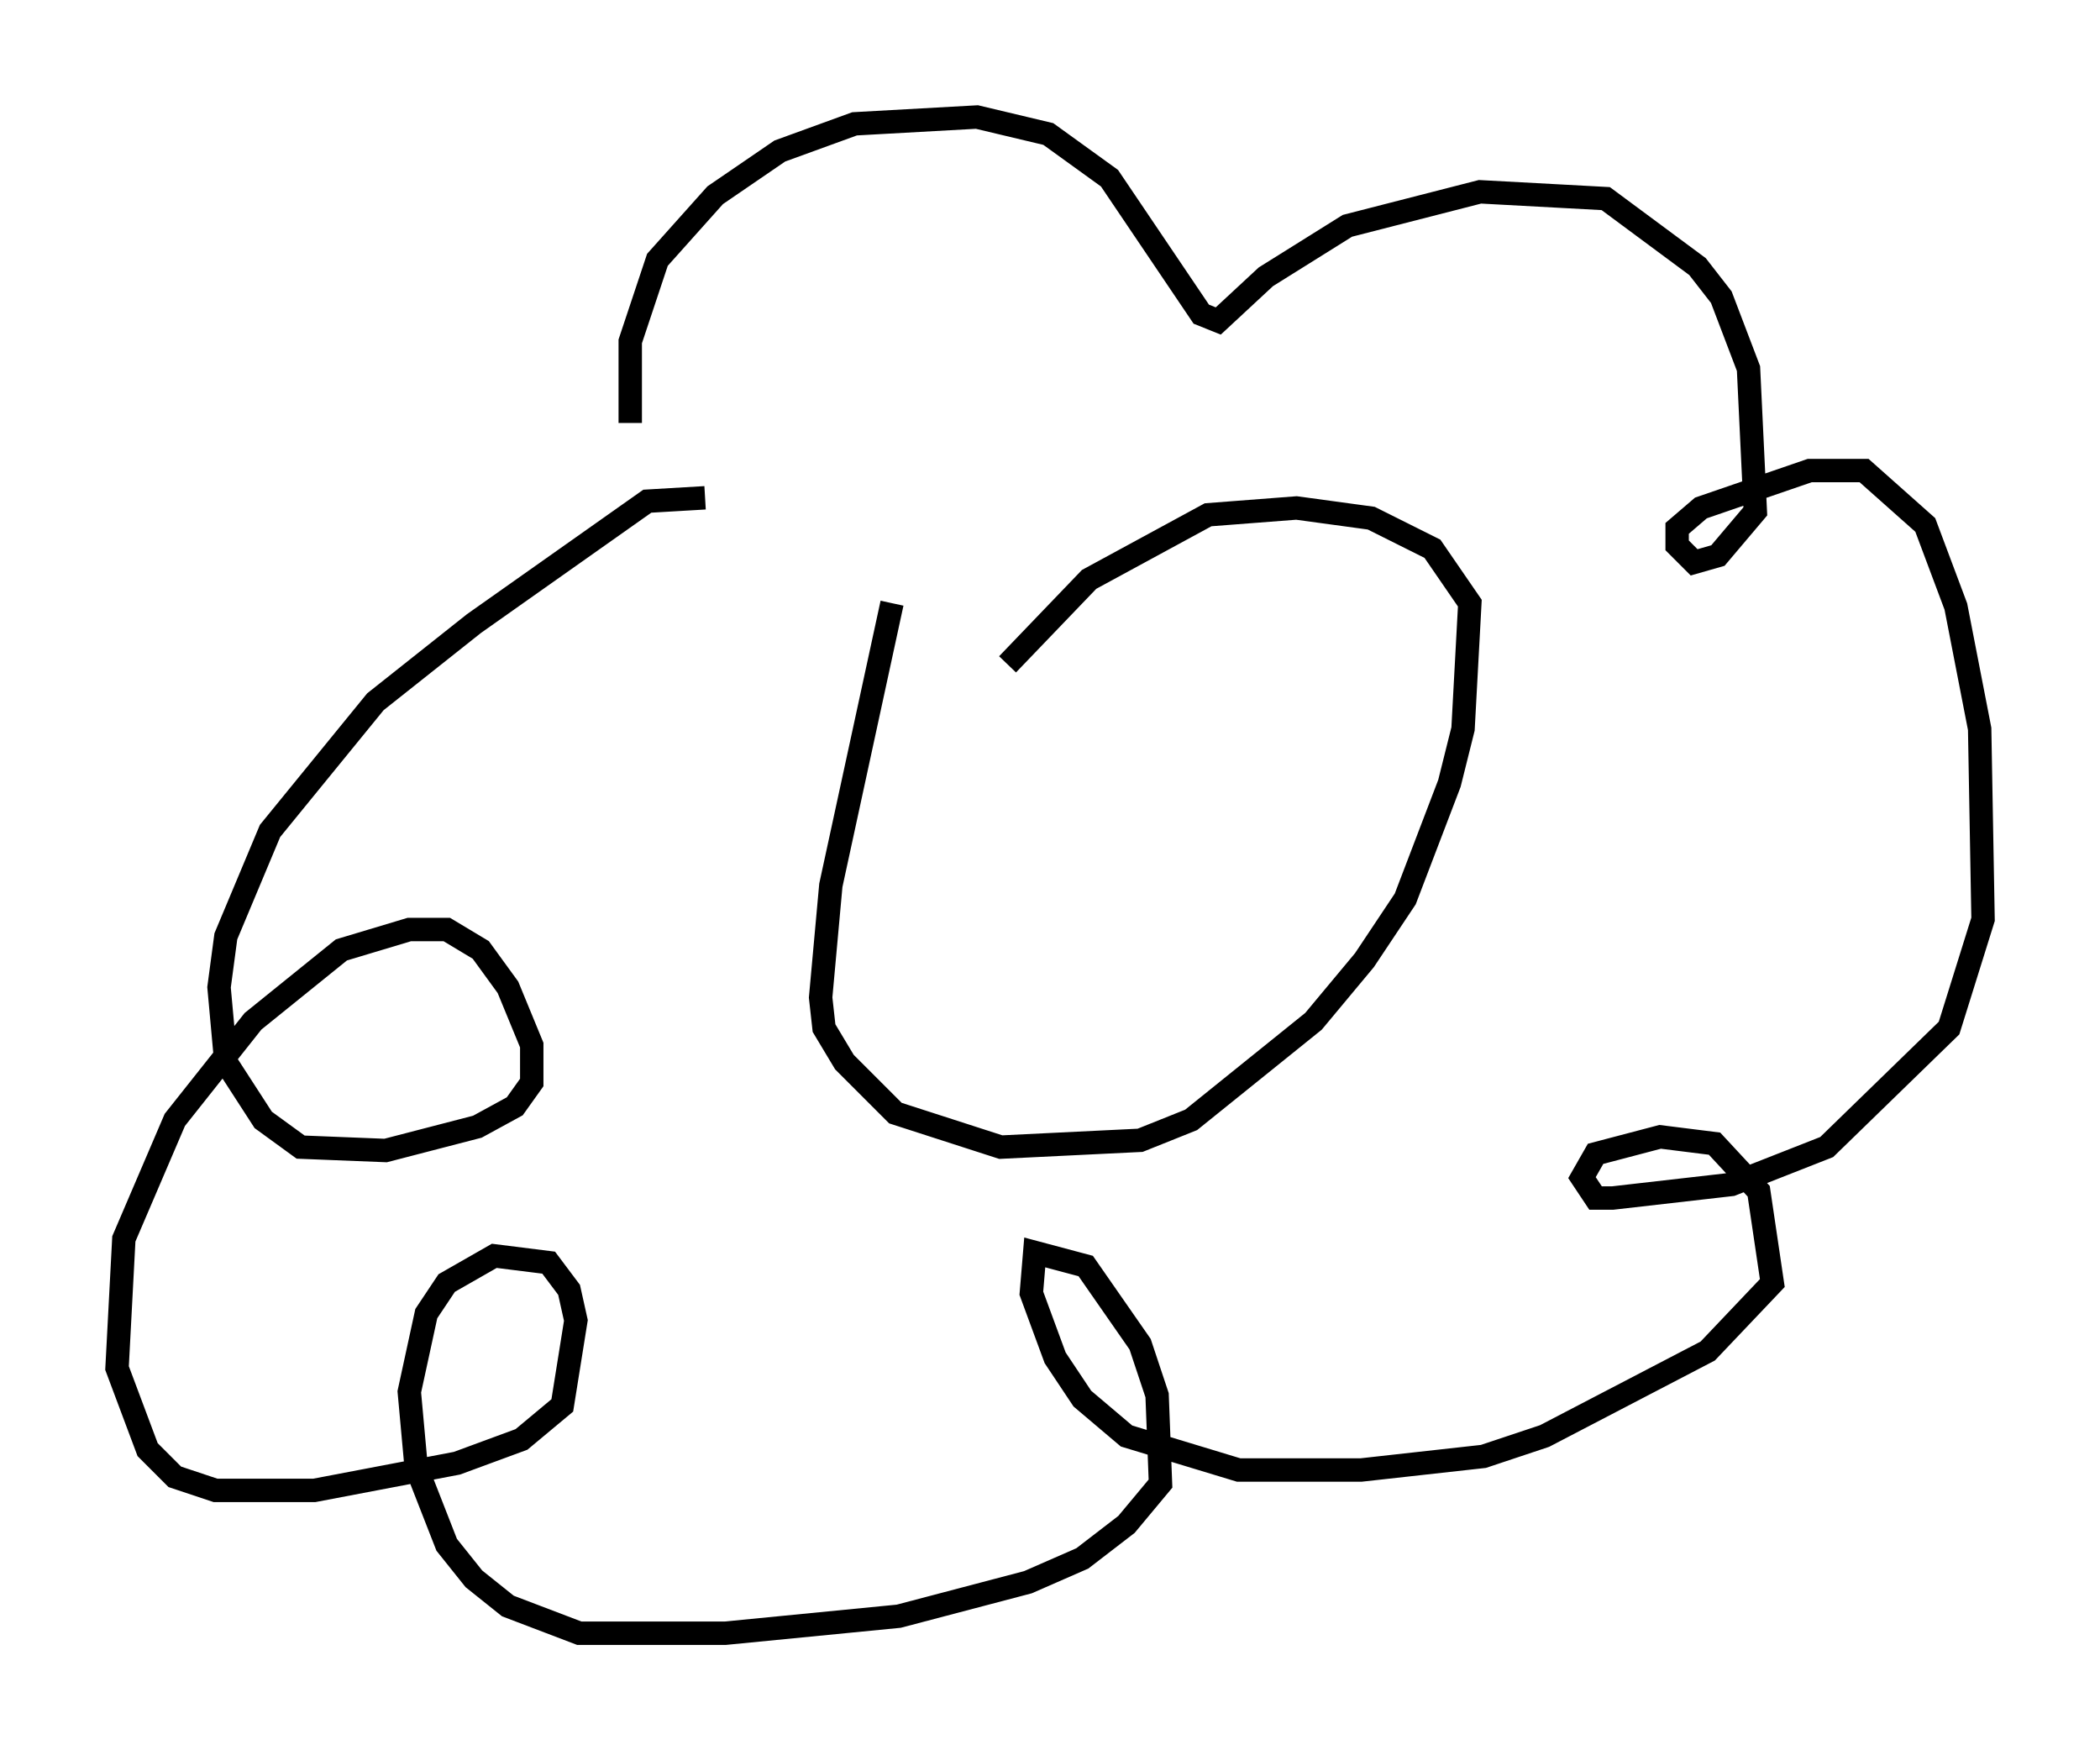 <?xml version="1.0" encoding="utf-8" ?>
<svg baseProfile="full" height="74.782" version="1.1" width="89.743" xmlns="http://www.w3.org/2000/svg" xmlns:ev="http://www.w3.org/2001/xml-events" xmlns:xlink="http://www.w3.org/1999/xlink"><defs /><rect fill="white" height="74.782" width="89.743" x="0" y="0" /><path d="M27.659, 22.285 m-0.726, -4.212 l0.0, -3.486 1.162, -3.486 l2.469, -2.76 2.76, -1.888 l3.196, -1.162 5.229, -0.291 l3.05, 0.726 2.615, 1.888 l3.922, 5.81 0.726, 0.291 l2.034, -1.888 3.486, -2.179 l5.665, -1.453 5.374, 0.291 l3.922, 2.905 1.017, 1.307 l1.162, 3.05 0.291, 6.101 l-1.598, 1.888 -1.017, 0.291 l-0.726, -0.726 0.0, -0.726 l1.017, -0.872 4.648, -1.598 l2.324, 0.0 2.615, 2.324 l1.307, 3.486 1.017, 5.229 l0.145, 8.134 -1.453, 4.648 l-5.229, 5.084 -4.067, 1.598 l-5.084, 0.581 -0.726, 0.0 l-0.581, -0.872 0.581, -1.017 l2.76, -0.726 2.324, 0.291 l1.888, 2.034 0.581, 3.922 l-2.76, 2.905 -6.972, 3.631 l-2.615, 0.872 -5.229, 0.581 l-5.229, 0.0 -4.793, -1.453 l-1.888, -1.598 -1.162, -1.743 l-1.017, -2.76 0.145, -1.743 l2.179, 0.581 2.324, 3.341 l0.726, 2.179 0.145, 3.777 l-1.453, 1.743 -1.888, 1.453 l-2.324, 1.017 -5.52, 1.453 l-7.408, 0.726 -6.246, 0.0 l-3.05, -1.162 -1.453, -1.162 l-1.162, -1.453 -1.307, -3.341 l-0.291, -3.196 0.726, -3.341 l0.872, -1.307 2.034, -1.162 l2.324, 0.291 0.872, 1.162 l0.291, 1.307 -0.581, 3.631 l-1.743, 1.453 -2.76, 1.017 l-6.101, 1.162 -4.212, 0.0 l-1.743, -0.581 -1.162, -1.162 l-1.307, -3.486 0.291, -5.52 l2.179, -5.084 3.341, -4.212 l3.777, -3.05 2.905, -0.872 l1.598, 0.0 1.453, 0.872 l1.162, 1.598 1.017, 2.469 l0.0, 1.598 -0.726, 1.017 l-1.598, 0.872 -3.922, 1.017 l-3.631, -0.145 -1.598, -1.162 l-1.598, -2.469 -0.291, -3.196 l0.291, -2.179 1.888, -4.503 l4.503, -5.52 4.212, -3.341 l7.408, -5.229 2.469, -0.145 m7.989, 4.503 l-2.615, 12.056 -0.436, 4.793 l0.145, 1.307 0.872, 1.453 l2.179, 2.179 4.503, 1.453 l5.955, -0.291 2.179, -0.872 l5.229, -4.212 2.179, -2.615 l1.743, -2.615 1.888, -4.939 l0.581, -2.324 0.291, -5.374 l-1.598, -2.324 -2.615, -1.307 l-3.196, -0.436 -3.777, 0.291 l-5.084, 2.76 -3.486, 3.631 m0.872, 6.246 l0.0, 0.0 m10.749, -6.391 l0.0, 0.0 " fill="none" stroke="black" stroke-width="1" /></svg>